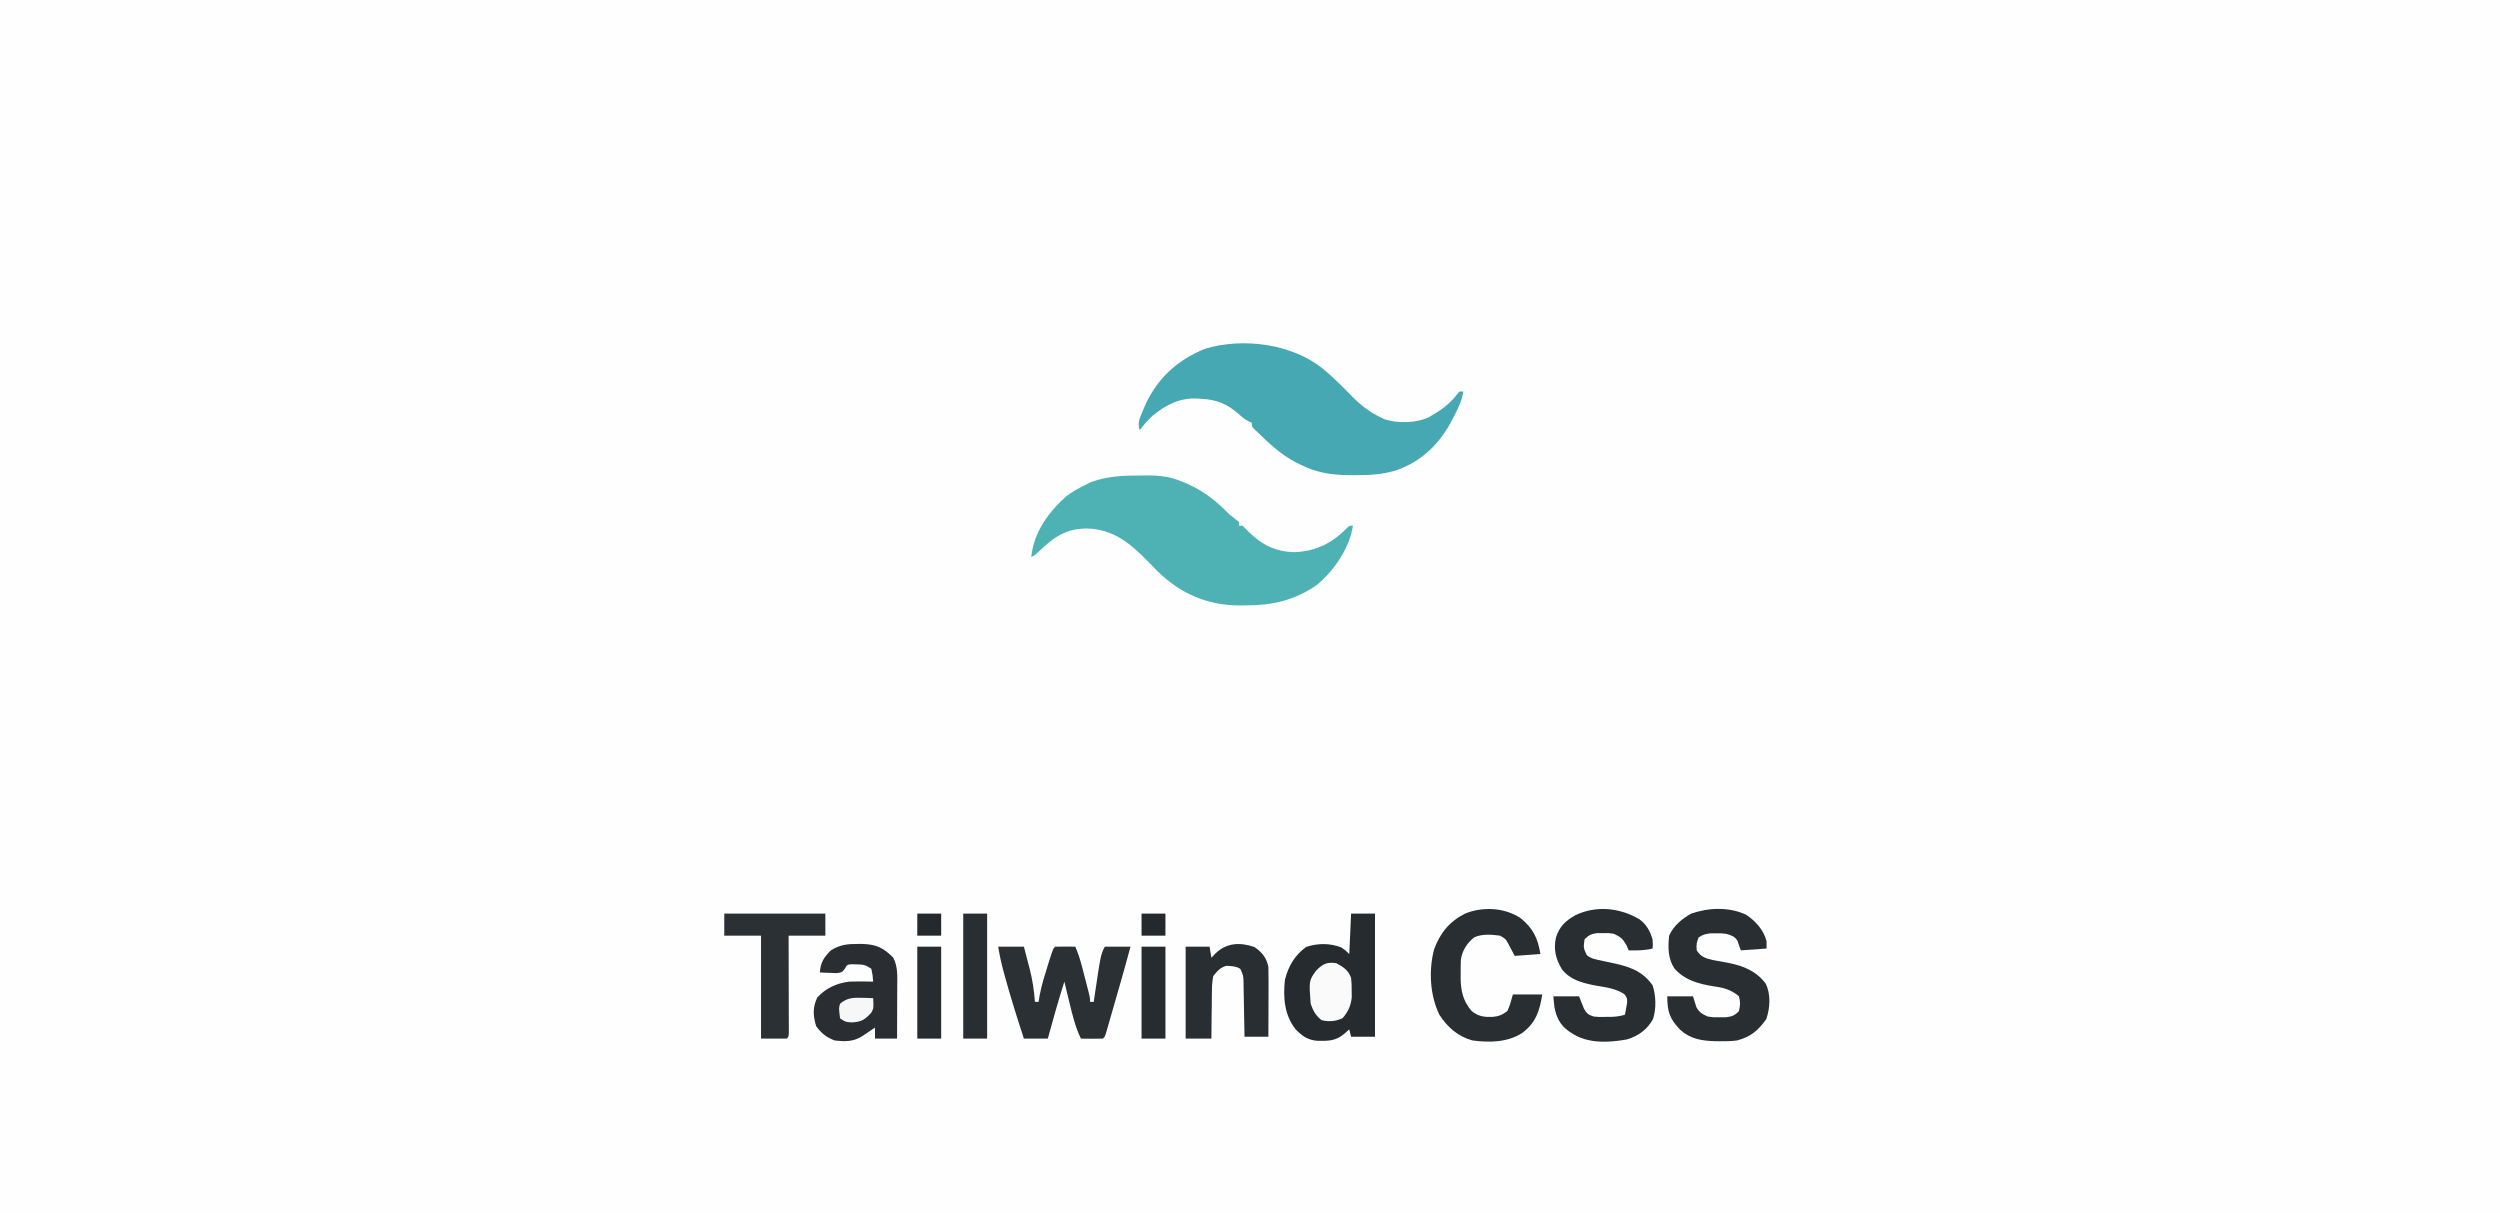 <?xml version="1.0" encoding="UTF-8"?>
<svg version="1.1" xmlns="http://www.w3.org/2000/svg" width="1360" height="660">
<rect width="100%" height="100%" fill="#808080" stroke="none"/>
<path d="M0 0 C448.8 0 897.6 0 1360 0 C1360 217.8 1360 435.6 1360 660 C911.2 660 462.4 660 0 660 C0 442.2 0 224.4 0 0 Z " fill="#FEFEFE" transform="translate(0,0)"/>
<path d="M0 0 C5.262 4.423 10.095 9.194 14.882 14.122 C19.816 19.196 24.736 23.25 31.195 26.309 C31.962 26.681 32.729 27.052 33.519 27.434 C40.532 29.728 50.606 29.493 57.366 26.348 C63.587 22.813 68.636 19.378 73.003 13.63 C73.593 12.976 73.593 12.976 74.195 12.309 C74.855 12.309 75.515 12.309 76.195 12.309 C75.558 17.063 73.651 20.897 71.507 25.122 C71.145 25.835 70.784 26.549 70.411 27.284 C63.639 40.386 54.054 50.121 39.872 55.13 C32.381 57.428 25.248 57.851 17.445 57.809 C16.209 57.804 14.973 57.798 13.7 57.792 C4.308 57.608 -3.295 56.516 -11.805 52.309 C-12.841 51.813 -13.876 51.317 -14.942 50.805 C-23.006 46.521 -29.347 40.657 -35.805 34.309 C-36.413 33.747 -37.02 33.185 -37.645 32.606 C-38.805 31.309 -38.805 31.309 -38.805 29.309 C-39.398 29.039 -39.991 28.768 -40.602 28.489 C-42.772 27.327 -44.267 26.109 -46.055 24.434 C-52.015 19.237 -57.84 16.675 -65.805 16.309 C-66.589 16.246 -67.373 16.183 -68.18 16.118 C-78.012 15.642 -85.335 19.347 -92.821 25.493 C-95.466 27.914 -97.644 30.451 -99.805 33.309 C-101.133 29.327 -99.828 26.95 -98.305 23.247 C-98.031 22.576 -97.757 21.905 -97.475 21.213 C-90.915 5.762 -79.785 -4.646 -64.395 -10.894 C-43.654 -17.276 -16.891 -13.662 0 0 Z " fill="#45A8B3" transform="translate(719.805,200.691)"/>
<path d="M0 0 C1.829 -0.024 1.829 -0.024 3.695 -0.049 C10.729 -0.053 16.535 0.505 23 3.312 C24.161 3.787 25.323 4.261 26.52 4.75 C34.337 8.459 40.199 12.702 46.379 18.762 C48.948 21.357 48.948 21.357 51.84 23.52 C52.553 24.111 53.266 24.703 54 25.312 C54 25.973 54 26.633 54 27.312 C54.66 27.312 55.32 27.312 56 27.312 C57.16 28.473 58.318 29.636 59.461 30.812 C66.656 37.825 73.845 41.377 83.938 41.688 C95.532 41.306 104.561 36.974 112.691 28.562 C114 27.312 114 27.312 116 27.312 C114.213 39.372 105.618 51.977 96.312 59.562 C84.216 67.944 72.111 70.669 57.688 70.625 C56.636 70.641 55.585 70.657 54.502 70.674 C36.883 70.685 22.199 64.3 9.734 52.082 C8.03 50.356 6.332 48.625 4.641 46.887 C-5.244 36.739 -14.389 29.158 -28.875 28.812 C-40.411 28.888 -46.841 33.654 -54.969 41.422 C-57 43.312 -57 43.312 -59 44.312 C-57.6 30.846 -49.792 20.162 -40 11.312 C-36.802 8.961 -33.565 7.049 -30 5.312 C-28.237 4.446 -28.237 4.446 -26.438 3.562 C-17.582 0.342 -9.347 -0.025 0 0 Z " fill="#4EB2B4" transform="translate(620,258.688)"/>
<path d="M0 0 C4.29 0 8.58 0 13 0 C13 22.11 13 44.22 13 67 C8.71 67 4.42 67 0 67 C-0.33 65.68 -0.66 64.36 -1 63 C-2.392 64.207 -2.392 64.207 -3.812 65.438 C-8.302 69.329 -12.537 69.29 -18.281 69.207 C-23.529 68.807 -26.634 66.612 -30.188 62.938 C-36.321 55.226 -37.052 45.525 -36 36 C-34.084 28.512 -30.717 22.72 -24.438 18.125 C-18.109 16.054 -11.608 16.011 -5.375 18.375 C-3 20 -3 20 -1 22 C-0.67 14.74 -0.34 7.48 0 0 Z " fill="#262B30" transform="translate(735,497)"/>
<path d="M0 0 C5.133 3.338 9.647 8.365 11.156 14.402 C11.156 15.722 11.156 17.042 11.156 18.402 C6.536 18.732 1.916 19.062 -2.844 19.402 C-3.462 17.645 -4.081 15.887 -4.699 14.129 C-6.357 11.629 -7.996 11.224 -10.844 10.402 C-13.602 10.089 -13.602 10.089 -16.406 10.152 C-17.8 10.145 -17.8 10.145 -19.223 10.137 C-21.962 10.414 -23.585 10.835 -25.844 12.402 C-27.015 15.77 -27.015 15.77 -26.844 19.402 C-24.534 23.006 -21.951 23.79 -17.957 24.676 C-15.063 25.248 -12.164 25.776 -9.26 26.293 C-1.327 27.872 5.79 30.807 10.719 37.527 C13.583 43.427 13.052 50.715 11.031 56.777 C6.639 62.927 2.663 66.401 -4.844 68.402 C-7.982 68.819 -11.056 68.881 -14.219 68.84 C-15.054 68.831 -15.89 68.822 -16.751 68.812 C-24.199 68.604 -30.23 67.656 -35.922 62.531 C-41.555 56.475 -42.844 52.86 -42.844 44.402 C-38.224 44.402 -33.604 44.402 -28.844 44.402 C-28.225 46.388 -27.607 48.374 -26.988 50.359 C-25.392 53.208 -23.807 54.066 -20.844 55.402 C-17.631 55.874 -17.631 55.874 -14.281 55.777 C-13.166 55.785 -12.051 55.793 -10.902 55.801 C-7.558 55.365 -6.154 54.834 -3.844 52.402 C-3.044 48.27 -3.044 48.27 -3.844 44.402 C-8.127 40.774 -12.166 39.694 -17.594 38.965 C-25.697 37.646 -33.231 35.689 -38.906 29.34 C-42.545 23.823 -42.493 17.864 -41.844 11.402 C-39.404 6.014 -34.949 2.29 -29.844 -0.598 C-20.359 -3.894 -9.231 -4.323 0 0 Z " fill="#292E33" transform="translate(949.844,497.598)"/>
<path d="M0 0 C3.941 2.917 5.619 6.279 7.094 10.867 C7.281 13.805 7.281 13.805 7.094 15.867 C2.685 16.969 -1.39 16.944 -5.906 16.867 C-6.298 15.939 -6.69 15.011 -7.094 14.055 C-9.118 10.495 -10.273 9.607 -13.906 7.867 C-16.889 7.397 -16.889 7.397 -19.969 7.492 C-21.502 7.481 -21.502 7.481 -23.066 7.469 C-26.265 7.918 -27.659 8.567 -29.906 10.867 C-30.556 15.466 -30.556 15.466 -28.667 19.508 C-26.544 21.147 -24.921 21.571 -22.301 22.113 C-21.399 22.311 -20.497 22.509 -19.568 22.713 C-18.628 22.908 -17.688 23.103 -16.719 23.305 C-6.863 25.353 1.108 27.343 7.094 35.867 C8.965 41.481 9.171 48.464 7.375 54.137 C4.179 60.051 -0.624 63.41 -6.918 65.324 C-16.761 67.113 -28.355 67.682 -36.906 61.867 C-37.776 61.306 -37.776 61.306 -38.664 60.734 C-43.29 57.36 -45.309 53.203 -46.305 47.641 C-46.556 45.722 -46.737 43.795 -46.906 41.867 C-42.286 41.867 -37.666 41.867 -32.906 41.867 C-31.995 44.146 -31.083 46.424 -30.172 48.703 C-28.637 51.328 -27.789 51.948 -24.906 52.867 C-21.763 53.146 -21.763 53.146 -18.406 53.055 C-17.282 53.048 -16.158 53.042 -15 53.035 C-12.451 52.897 -10.333 52.611 -7.906 51.867 C-7.629 50.456 -7.385 49.037 -7.156 47.617 C-7.017 46.828 -6.878 46.039 -6.734 45.227 C-6.731 42.786 -6.731 42.786 -8.219 40.723 C-13.049 37.388 -18.889 36.942 -24.578 35.889 C-31.262 34.54 -37.934 32.785 -42.243 27.105 C-45.596 21.43 -46.907 16.337 -45.445 9.809 C-43.505 3.771 -40.206 0.721 -34.785 -2.324 C-23.441 -7.67 -10.65 -6.329 0 0 Z " fill="#292E33" transform="translate(891.906,500.133)"/>
<path d="M0 0 C4.62 0 9.24 0 14 0 C14.822 3.123 15.632 6.248 16.438 9.375 C16.668 10.245 16.898 11.115 17.135 12.012 C18.665 17.998 19.563 23.838 20 30 C20.66 30 21.32 30 22 30 C22.309 28.113 22.309 28.113 22.625 26.188 C23.722 20.648 25.365 15.316 27.062 9.938 C27.332 9.08 27.602 8.222 27.879 7.339 C29.869 1.131 29.869 1.131 31 0 C32.853 -0.072 34.708 -0.084 36.562 -0.062 C37.574 -0.053 38.586 -0.044 39.629 -0.035 C40.411 -0.024 41.194 -0.012 42 0 C43.443 3.441 44.567 6.839 45.508 10.449 C45.904 11.968 45.904 11.968 46.309 13.518 C46.578 14.564 46.847 15.61 47.125 16.688 C47.402 17.745 47.679 18.803 47.965 19.893 C50 27.737 50 27.737 50 30 C50.66 30 51.32 30 52 30 C52.11 29.236 52.219 28.471 52.332 27.684 C55.769 4.462 55.769 4.462 58 0 C62.62 0 67.24 0 72 0 C69.953 7.575 67.847 15.131 65.671 22.671 C65.164 24.432 64.658 26.193 64.153 27.954 C63.209 31.241 62.261 34.527 61.312 37.812 C61.003 38.894 60.693 39.975 60.374 41.089 C60.082 42.097 59.789 43.106 59.488 44.145 C59.226 45.056 58.963 45.967 58.693 46.906 C58 49 58 49 57 50 C54.98 50.072 52.958 50.084 50.938 50.062 C49.28 50.049 49.28 50.049 47.59 50.035 C46.735 50.024 45.881 50.012 45 50 C42.007 43.736 40.431 37.296 38.812 30.562 C38.54 29.449 38.267 28.336 37.986 27.189 C37.319 24.461 36.657 21.731 36 19 C32.769 29.274 29.844 39.614 27 50 C22.71 50 18.42 50 14 50 C10.315 38.728 6.749 27.442 3.625 16 C3.25 14.632 3.25 14.632 2.867 13.236 C1.672 8.798 0.76 4.56 0 0 Z " fill="#2B3035" transform="translate(543,515)"/>
<path d="M0 0 C6.857 5.541 9.37 10.913 10.805 19.523 C6.185 19.853 1.565 20.183 -3.195 20.523 C-4.4 18.245 -5.604 15.966 -6.809 13.688 C-8.163 11.255 -8.163 11.255 -11.195 9.523 C-15.827 8.888 -20.871 8.474 -25.211 10.434 C-29.13 13.512 -31.816 17.695 -32.482 22.66 C-32.598 25.08 -32.605 27.476 -32.57 29.898 C-32.582 30.711 -32.594 31.523 -32.605 32.359 C-32.572 39.351 -31.345 44.997 -26.695 50.461 C-23.015 53.497 -19.977 53.835 -15.258 53.723 C-11.833 53.392 -9.935 52.626 -7.195 50.523 C-5.795 47.543 -5.033 44.736 -4.195 41.523 C1.085 41.523 6.365 41.523 11.805 41.523 C10.291 50.607 8.379 56.825 0.805 62.523 C-7.195 67.611 -17.028 67.756 -26.195 66.523 C-34.038 64.424 -39.837 59.271 -44.195 52.523 C-49.326 41.856 -50.041 28.461 -47.07 17.023 C-43.787 8.087 -38.736 1.838 -30.195 -2.477 C-20.636 -6.403 -8.61 -5.791 0 0 Z " fill="#292E33" transform="translate(827.195,499.477)"/>
<path d="M0 0 C0.8 0.004 1.6 0.007 2.424 0.011 C9.846 0.22 13.938 2.21 19.062 7.5 C21.642 12.355 21.258 17.721 21.223 23.082 C21.221 23.896 21.22 24.71 21.218 25.549 C21.213 28.137 21.2 30.725 21.188 33.312 C21.182 35.072 21.178 36.832 21.174 38.592 C21.163 42.895 21.146 47.197 21.125 51.5 C17.165 51.5 13.205 51.5 9.125 51.5 C9.125 49.52 9.125 47.54 9.125 45.5 C8.499 45.922 7.872 46.343 7.227 46.777 C6.409 47.325 5.592 47.873 4.75 48.438 C3.938 48.983 3.126 49.528 2.289 50.09 C-2.581 53.263 -7.17 53.177 -12.875 52.5 C-17.3 50.828 -20.105 48.559 -22.875 44.75 C-24.609 39.116 -24.855 34.578 -22.312 29.188 C-17.603 23.995 -11.797 21.379 -4.875 20.5 C-0.536 20.35 3.785 20.381 8.125 20.5 C7.861 17.068 7.861 17.068 7.125 13.5 C3.928 11.368 2.837 11.18 -0.875 11.125 C-1.741 11.097 -2.607 11.068 -3.5 11.039 C-6.044 11.249 -6.044 11.249 -7.301 13.508 C-8.875 15.5 -8.875 15.5 -11.793 15.891 C-12.872 15.844 -13.951 15.798 -15.062 15.75 C-16.149 15.714 -17.236 15.678 -18.355 15.641 C-19.187 15.594 -20.018 15.548 -20.875 15.5 C-20.485 10.042 -18.72 7.345 -14.875 3.5 C-9.884 0.368 -5.728 -0.045 0 0 Z " fill="#2A2E33" transform="translate(466.875,513.5)"/>
<path d="M0 0 C18.15 0 36.3 0 55 0 C55 3.96 55 7.92 55 12 C48.4 12 41.8 12 35 12 C35.005 13.661 35.01 15.322 35.016 17.033 C35.034 23.17 35.045 29.307 35.055 35.444 C35.06 38.104 35.067 40.765 35.075 43.426 C35.088 47.241 35.093 51.056 35.098 54.871 C35.103 56.069 35.108 57.267 35.113 58.501 C35.113 59.602 35.113 60.703 35.114 61.838 C35.116 62.812 35.118 63.787 35.12 64.792 C35 67 35 67 34 68 C29.38 68 24.76 68 20 68 C20 49.52 20 31.04 20 12 C13.4 12 6.8 12 0 12 C0 8.04 0 4.08 0 0 Z " fill="#2B3035" transform="translate(394,497)"/>
<path d="M0 0 C4.136 2.925 6.603 5.826 7.562 10.812 C7.646 13.722 7.679 16.607 7.66 19.516 C7.659 20.353 7.657 21.191 7.656 22.054 C7.65 24.724 7.638 27.393 7.625 30.062 C7.62 31.875 7.615 33.687 7.611 35.5 C7.6 39.938 7.583 44.375 7.562 48.812 C3.272 48.812 -1.018 48.812 -5.438 48.812 C-5.452 47.768 -5.467 46.723 -5.482 45.647 C-5.54 41.772 -5.617 37.898 -5.7 34.024 C-5.733 32.347 -5.761 30.67 -5.784 28.992 C-5.817 26.582 -5.87 24.172 -5.926 21.762 C-5.932 21.012 -5.939 20.262 -5.945 19.489 C-6.057 15.446 -6.057 15.446 -7.727 11.847 C-10.134 10.391 -12.542 10.349 -15.305 10.219 C-18.744 11.176 -20.207 13.076 -22.438 15.812 C-22.945 18.65 -23.16 20.906 -23.145 23.738 C-23.16 24.486 -23.175 25.233 -23.19 26.004 C-23.233 28.378 -23.242 30.751 -23.25 33.125 C-23.273 34.74 -23.299 36.356 -23.326 37.971 C-23.389 41.918 -23.421 45.865 -23.438 49.812 C-28.058 49.812 -32.678 49.812 -37.438 49.812 C-37.438 33.312 -37.438 16.812 -37.438 -0.188 C-33.148 -0.188 -28.858 -0.188 -24.438 -0.188 C-24.108 1.792 -23.777 3.772 -23.438 5.812 C-22.695 5.029 -21.953 4.245 -21.188 3.438 C-15.118 -2.357 -7.827 -2.704 0 0 Z " fill="#292E32" transform="translate(682.438,515.188)"/>
<path d="M0 0 C4.29 0 8.58 0 13 0 C13 22.44 13 44.88 13 68 C8.71 68 4.42 68 0 68 C0 45.56 0 23.12 0 0 Z " fill="#292E33" transform="translate(524,497)"/>
<path d="M0 0 C4.29 0 8.58 0 13 0 C13 16.5 13 33 13 50 C8.71 50 4.42 50 0 50 C0 33.5 0 17 0 0 Z " fill="#272C31" transform="translate(621,515)"/>
<path d="M0 0 C4.29 0 8.58 0 13 0 C13 16.5 13 33 13 50 C8.71 50 4.42 50 0 50 C0 33.5 0 17 0 0 Z " fill="#272C31" transform="translate(499,515)"/>
<path d="M0 0 C3.965 2.135 6.43 3.761 8 8 C8.301 11.242 8.301 11.242 8.312 14.875 C8.329 16.069 8.346 17.262 8.363 18.492 C7.888 23.081 6.392 26.394 3.375 29.875 C-0.385 31.656 -3.939 31.912 -8 31 C-11.163 28.634 -12.755 25.736 -14 22 C-14.943 9.438 -14.943 9.438 -11 4 C-7.447 0.351 -5.084 -0.83 0 0 Z " fill="#FAFAFA" transform="translate(727,524)"/>
<path d="M0 0 C1.742 0.041 1.742 0.041 3.52 0.082 C4.4 0.117 5.28 0.152 6.188 0.188 C6.47 5.654 6.47 5.654 5.199 8.051 C1.718 11.861 -0.104 13.096 -5.312 13.375 C-8.812 13.188 -8.812 13.188 -11.812 11.188 C-12.527 5.561 -12.527 5.561 -11.812 3.188 C-7.984 0.019 -4.857 -0.147 0 0 Z " fill="#F7F7F7" transform="translate(468.812,542.812)"/>
<path d="M0 0 C4.29 0 8.58 0 13 0 C13 3.96 13 7.92 13 12 C8.71 12 4.42 12 0 12 C0 8.04 0 4.08 0 0 Z " fill="#24292E" transform="translate(621,497)"/>
<path d="M0 0 C4.29 0 8.58 0 13 0 C13 3.96 13 7.92 13 12 C8.71 12 4.42 12 0 12 C0 8.04 0 4.08 0 0 Z " fill="#24292E" transform="translate(499,497)"/>
</svg>
